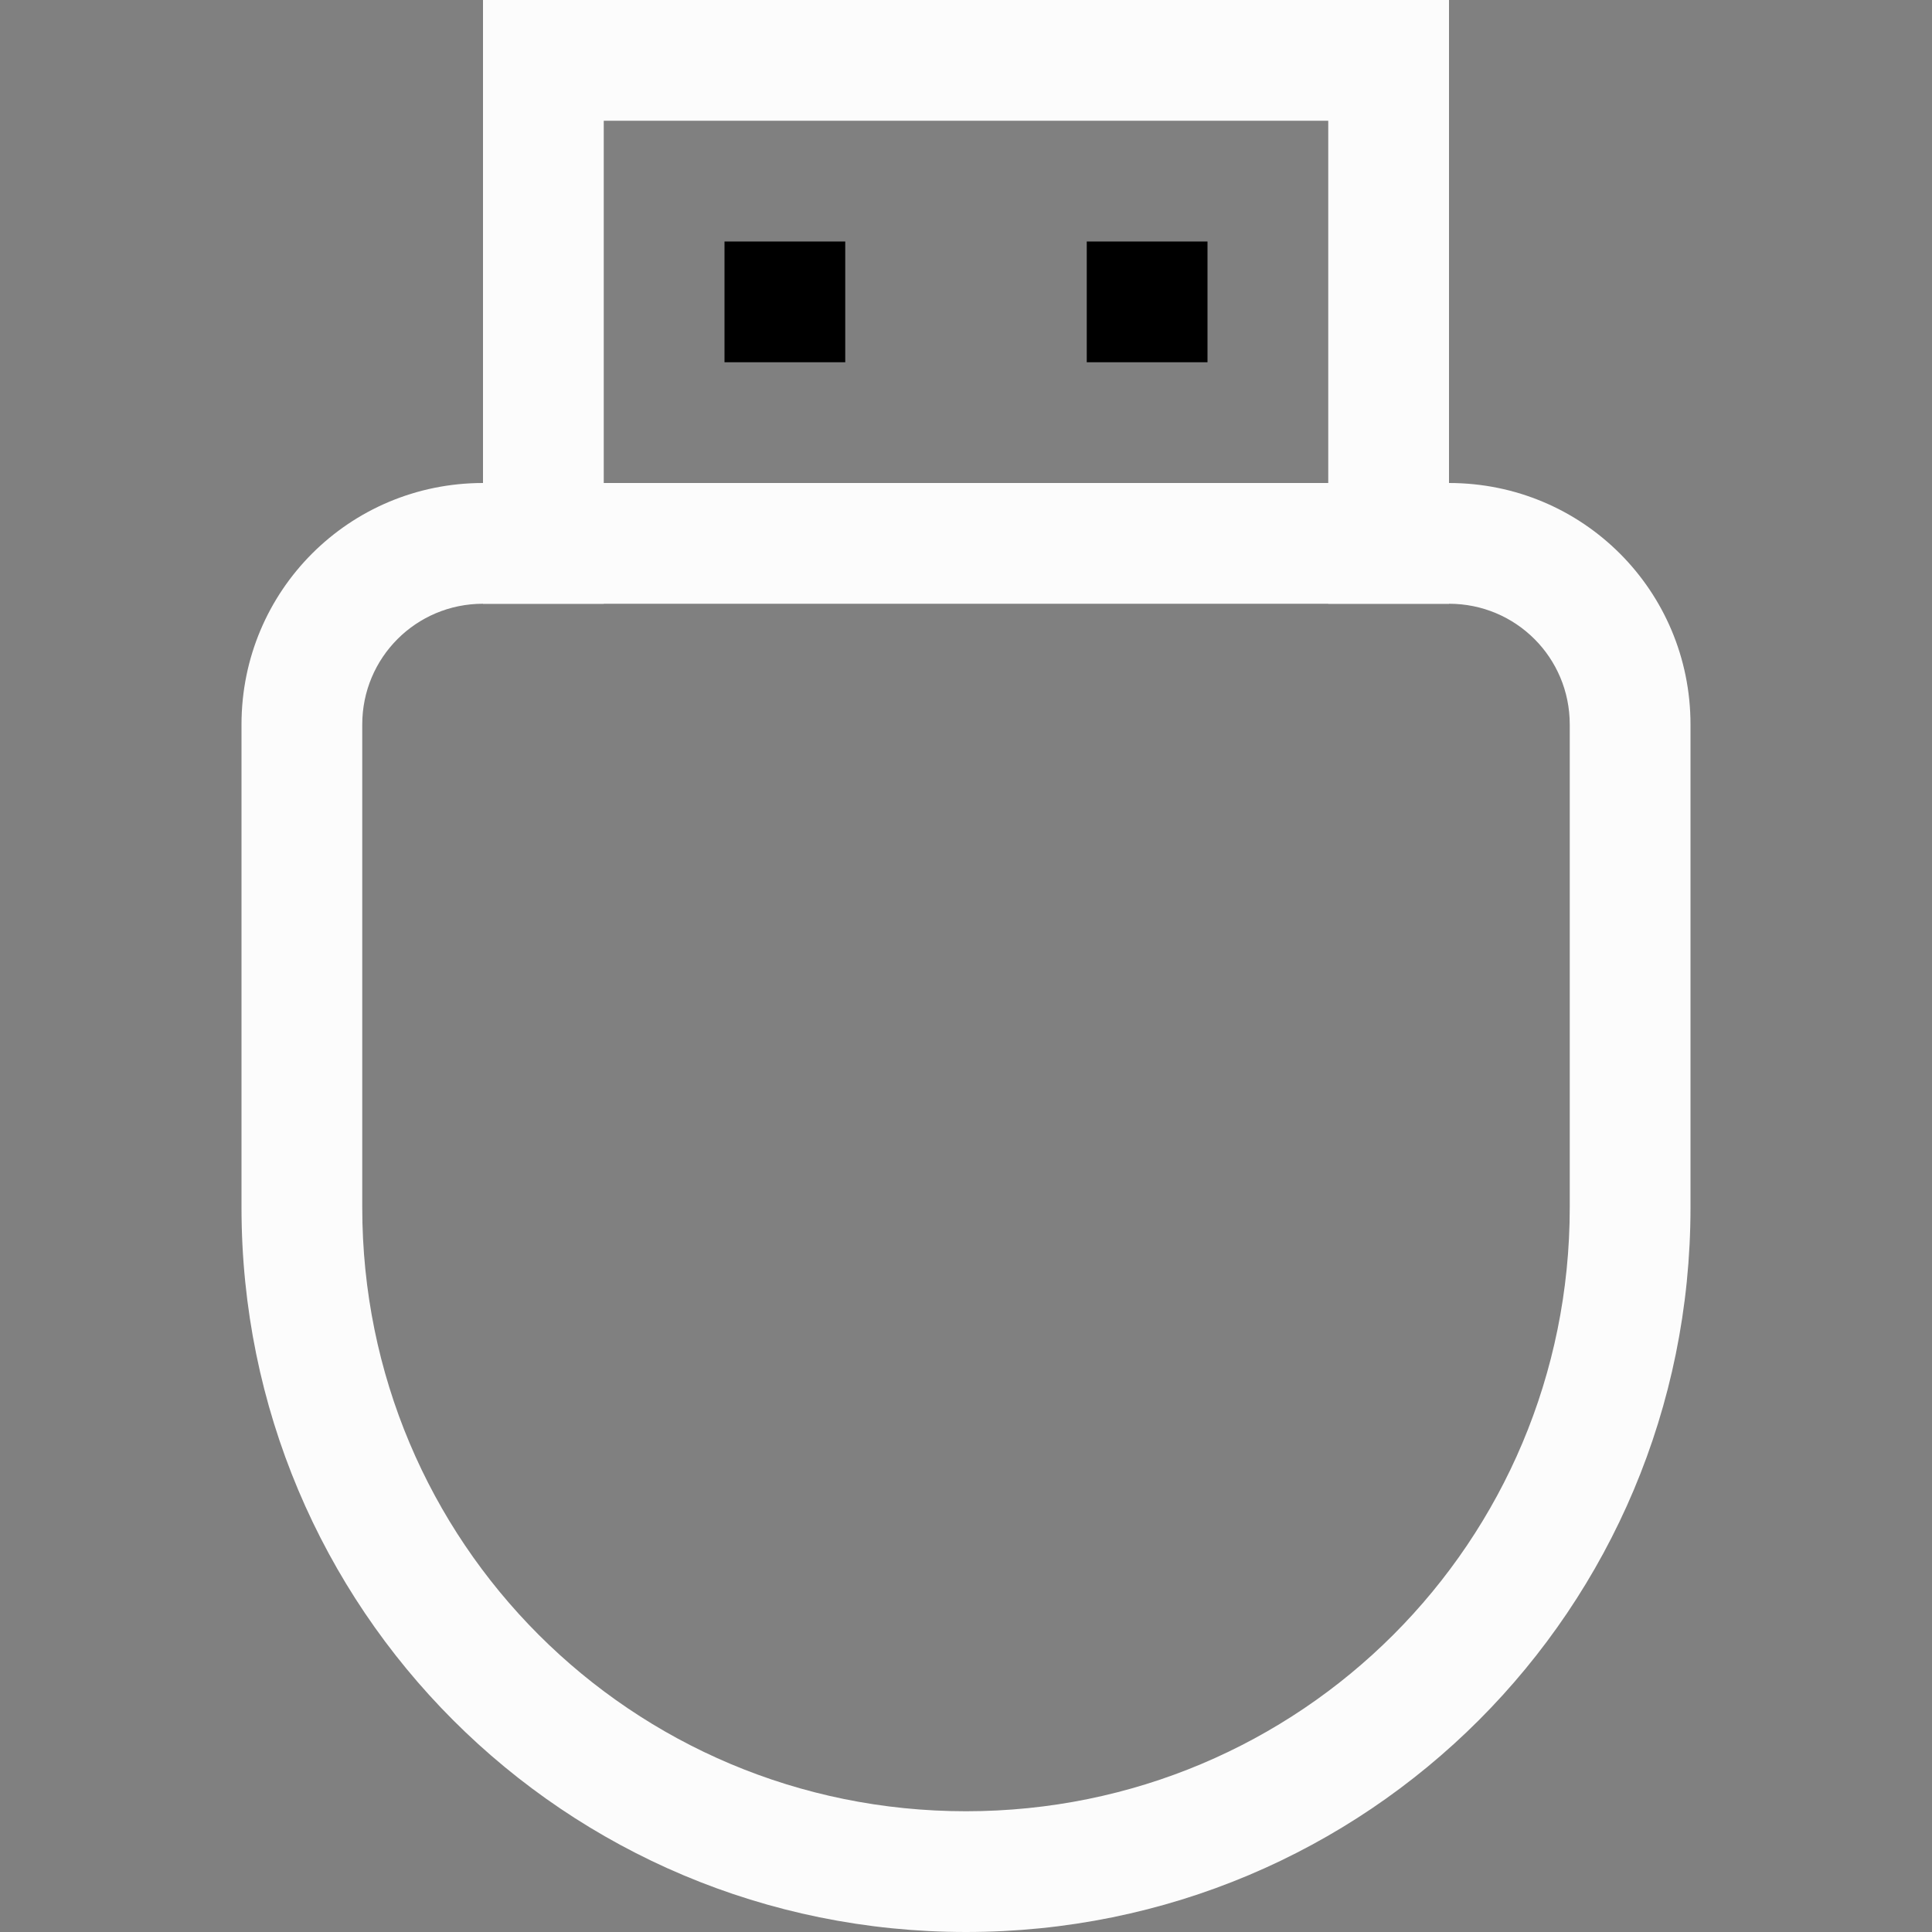 <svg xmlns="http://www.w3.org/2000/svg" viewBox="0 0 16 16">
<rect x="0" y="0" width="16" height="16" fill="#808080" stroke="none"/>
<g fill="currentColor">
<g transform="matrix(1 0 0 -1 0 16)">
<style id="current-color-scheme" type="text/css">
.ColorScheme-Text{color:#fcfcfc}
</style>
<path d="M4 11v5h8v-5h-1v4H5v-4z" class="ColorScheme-Text" style="fill:currentColor"/>
<rect width="1" height="1" x="6" y="13" rx="0" ry="0"/>
<rect width="1" height="1" x="9" y="13" rx="0" ry="0"/>
</g>
<path d="M4 4c-1.108 0-2 .892-2 2v4h1V6c0-.554.446-1 1-1h8c.554 0 1 .446 1 1v4h1V6c0-1.108-.892-2-2-2zm-2 6c0 3.324 2.676 6 6 6s6-2.676 6-6h-1c0 2.77-2.23 5-5 5s-5-2.23-5-5z" class="ColorScheme-Text" style="fill:currentColor"/>
</g>
</svg>
